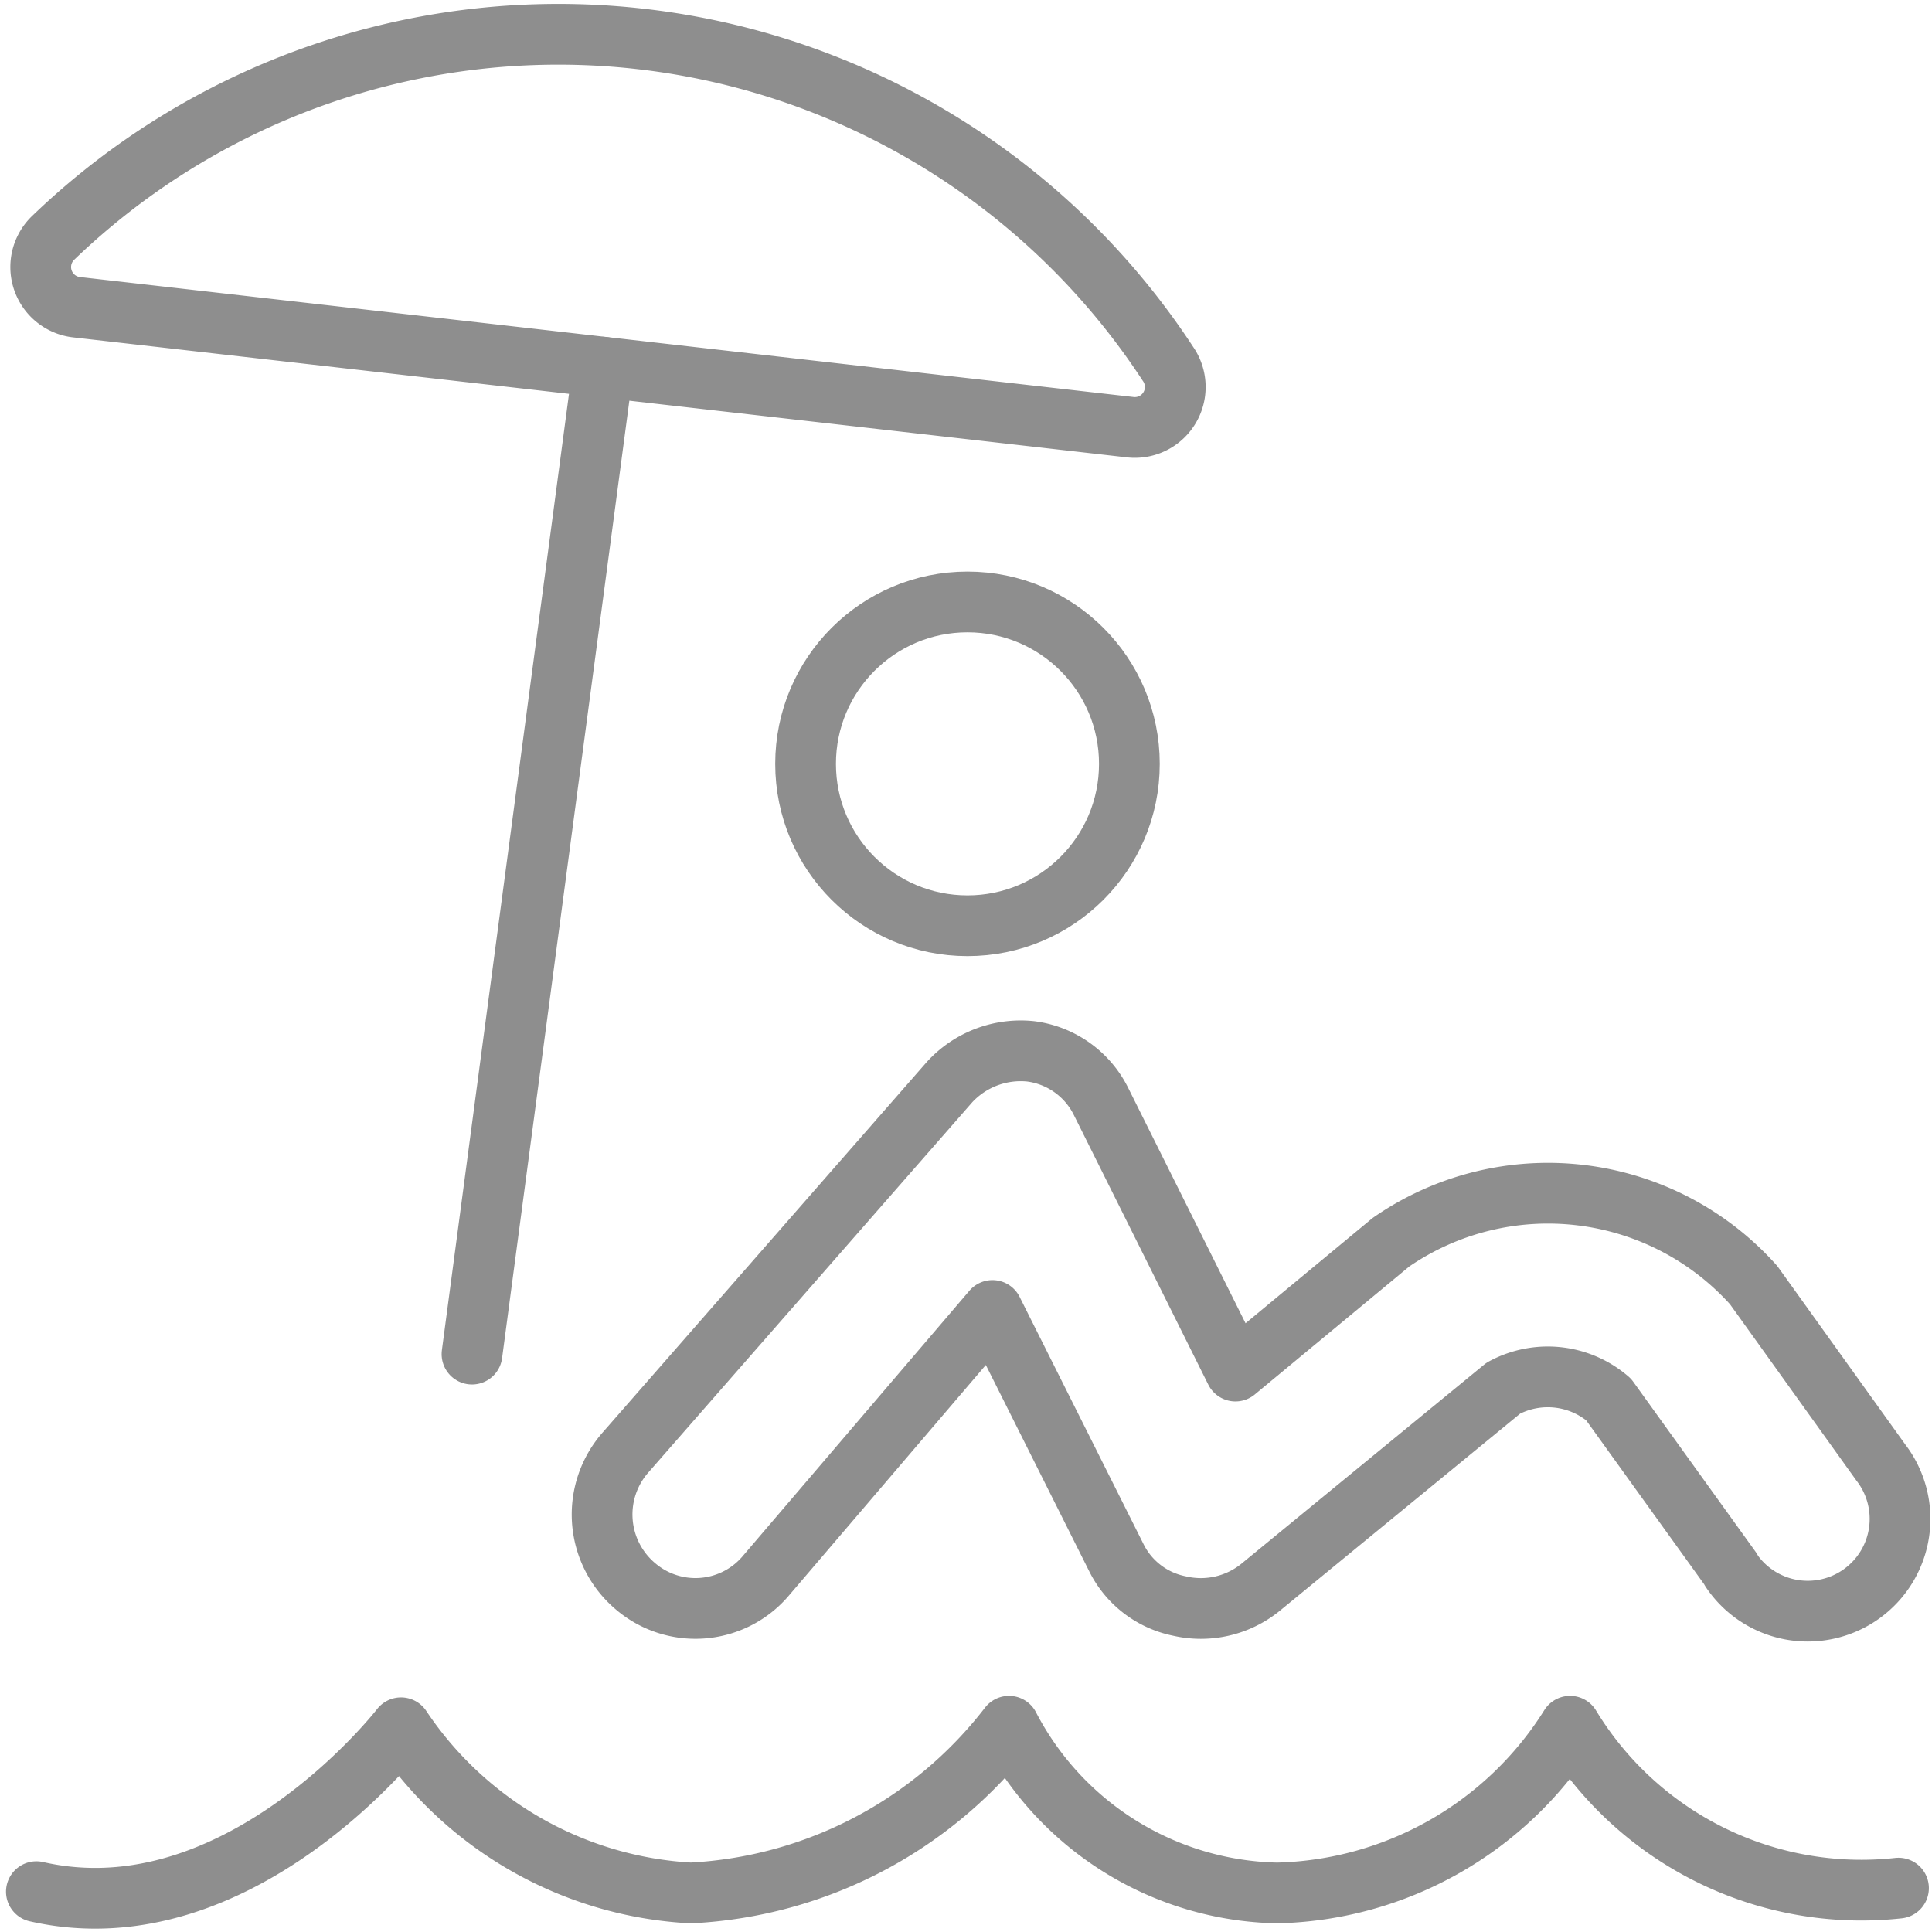 <svg xmlns="http://www.w3.org/2000/svg" xmlns:xlink="http://www.w3.org/1999/xlink" width="30" height="30" viewBox="0 0 30 30">
  <defs>
    <clipPath id="clip-path">
      <rect id="Rectangle_67" data-name="Rectangle 67" width="30" height="30" transform="translate(967 2468)" fill="#2b2e2e"/>
    </clipPath>
  </defs>
  <g id="Mask_Group_16" data-name="Mask Group 16" transform="translate(-967 -2468)" clip-path="url(#clip-path)">
    <g id="Proximity_Beach_access_icon" data-name="Proximity_Beach access icon" transform="translate(966.937 2467.919)">
      <g id="Group_16" data-name="Group 16">
        <circle id="Ellipse_33" data-name="Ellipse 33" cx="2.514" cy="2.514" r="2.514" transform="translate(12.572 9.428)" fill="rgba(0,0,0,0)" stroke="#8e8e8e" stroke-linecap="round" stroke-linejoin="round" stroke-width="0.943"/>
        <path id="Path_799" data-name="Path 799" d="M29.543,29.4a5.293,5.293,0,0,1-5.1-2.514h0a5.519,5.519,0,0,1-4.55,2.589,4.8,4.8,0,0,1-4.162-2.589h0a6.662,6.662,0,0,1-4.941,2.589,5.783,5.783,0,0,1-4.5-2.565h0S3.771,30.171.628,29.455" fill="rgba(0,0,0,0)" stroke="#8e8e8e" stroke-linecap="round" stroke-linejoin="round" stroke-width="0.943"/>
        <line id="Line_156" data-name="Line 156" x1="2.037" y2="15.325" transform="translate(7.392 5.783)" fill="none" stroke="#8e8e8e" stroke-linecap="round" stroke-linejoin="round" stroke-width="0.943"/>
        <path id="Path_800" data-name="Path 800" d="M17.6,6.713a.628.628,0,0,0,.6-.981A11.314,11.314,0,0,0,.892,3.771a.628.628,0,0,0,.364,1.081Z" fill="rgba(0,0,0,0)" stroke="#8e8e8e" stroke-linecap="round" stroke-linejoin="round" stroke-width="0.943"/>
        <path id="Path_801" data-name="Path 801" d="M26.941,24.452l-1.9-2.64a1.446,1.446,0,0,0-1.635-.175l-3.771,3.093a1.471,1.471,0,0,1-1.258.289,1.4,1.4,0,0,1-.981-.754L15.474,20.43l-3.532,4.135a1.433,1.433,0,0,1-2.023.138,1.458,1.458,0,0,1-.138-2.074l5.027-5.746a1.5,1.5,0,0,1,1.258-.477,1.42,1.42,0,0,1,1.094.779l2.087,4.186,2.414-2a4.286,4.286,0,0,1,5.633.666l1.974,2.753a1.433,1.433,0,1,1-2.325,1.673Z" fill="rgba(0,0,0,0)" stroke="#8e8e8e" stroke-linecap="round" stroke-linejoin="round" stroke-width="0.943"/>
      </g>
    </g>
  </g>
</svg>
